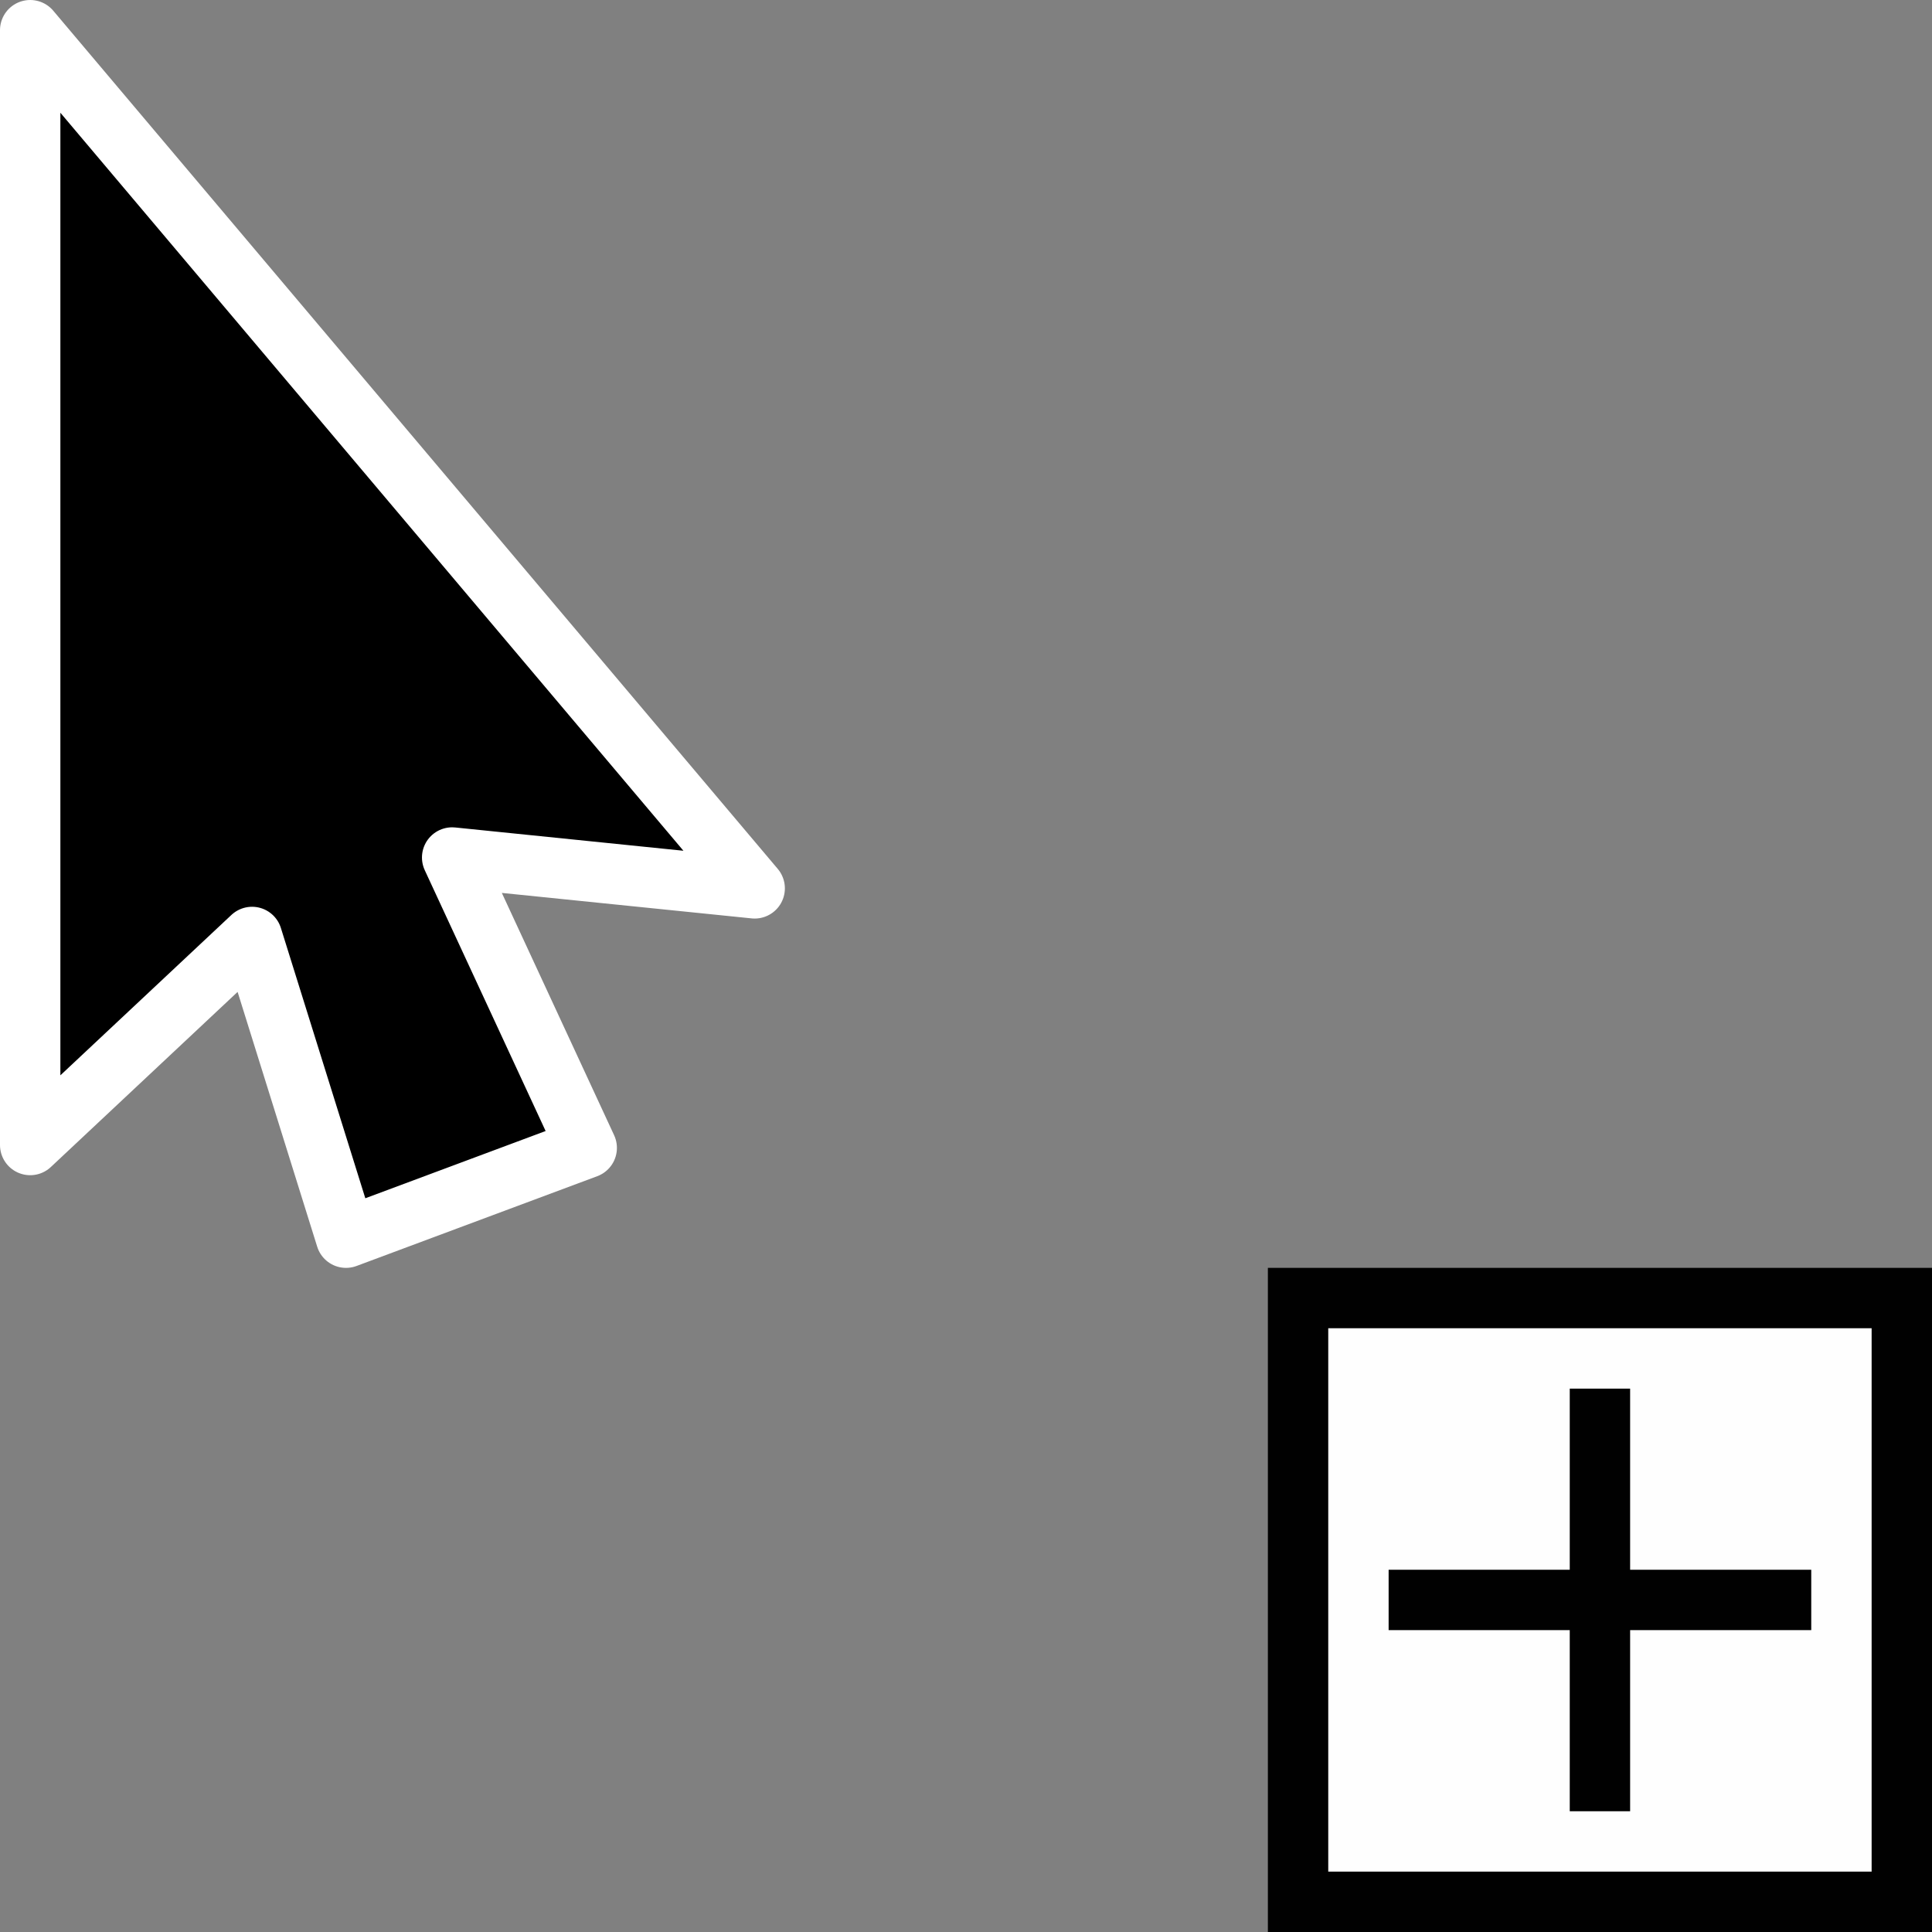 <?xml version="1.0" encoding="UTF-8" standalone="no"?>
<svg
   xmlns:dc="http://purl.org/dc/elements/1.1/"
   xmlns:cc="http://creativecommons.org/ns#"
   xmlns:rdf="http://www.w3.org/1999/02/22-rdf-syntax-ns#"
   xmlns:svg="http://www.w3.org/2000/svg"
   xmlns="http://www.w3.org/2000/svg"
   xmlns:sodipodi="http://sodipodi.sourceforge.net/DTD/sodipodi-0.dtd"
   xmlns:inkscape="http://www.inkscape.org/namespaces/inkscape"
   version="1.1"
   id="svg4198"
   viewBox="0 0 32 32"
   height="32"
   width="32"
   inkscape:version="0.91 r13725"
   sodipodi:docname="TreeDragCopy.svg">
  <rect x="0" y="0" width="32" height="32" fill="#808080" stroke="none"/>
  <sodipodi:namedview
     pagecolor="#ffffff"
     bordercolor="#666666"
     borderopacity="1"
     objecttolerance="10"
     gridtolerance="10"
     guidetolerance="10"
     inkscape:pageopacity="0"
     inkscape:pageshadow="2"
     inkscape:window-width="1301"
     inkscape:window-height="744"
     id="namedview4163"
     showgrid="false"
     inkscape:zoom="7.8666667"
     inkscape:cx="9.1854908"
     inkscape:cy="6.4719105"
     inkscape:window-x="65"
     inkscape:window-y="24"
     inkscape:window-maximized="1"
     inkscape:current-layer="svg4198" />
  <defs
     id="defs4200" />
  <path
     inkscape:connector-curvature="0"
     style="fill:#000000;fill-opacity:1;fill-rule:evenodd;stroke:#ffffff;stroke-width:1px;stroke-linecap:butt;stroke-linejoin:round;stroke-opacity:1"
     d="M 0.5,18.965 4.175,15.519 5.731,20.5 9.718,19.013 7.489,14.203 12.5,14.714 0.5,0.5 Z"
     id="path4783" />
  <rect
     style="opacity:1;fill:#fefefe;fill-opacity:1;stroke:#010101;stroke-width:1;stroke-linecap:round;stroke-linejoin:miter;stroke-miterlimit:4;stroke-dasharray:none;stroke-dashoffset:63;stroke-opacity:1"
     id="rect4804"
     width="10"
     height="10"
     x="21.5"
     y="21.5" />
  <path
     inkscape:connector-curvature="0"
     style="fill:none;fill-rule:evenodd;stroke:#010101;stroke-width:1px;stroke-linecap:butt;stroke-linejoin:miter;stroke-opacity:1"
     d="m 23,26.5 7,0"
     id="path4806" />
  <path
     inkscape:connector-curvature="0"
     style="fill:none;fill-rule:evenodd;stroke:#010101;stroke-width:1px;stroke-linecap:butt;stroke-linejoin:miter;stroke-opacity:1"
     d="m 26.5,23 0,7"
     id="path4808" />
</svg>
